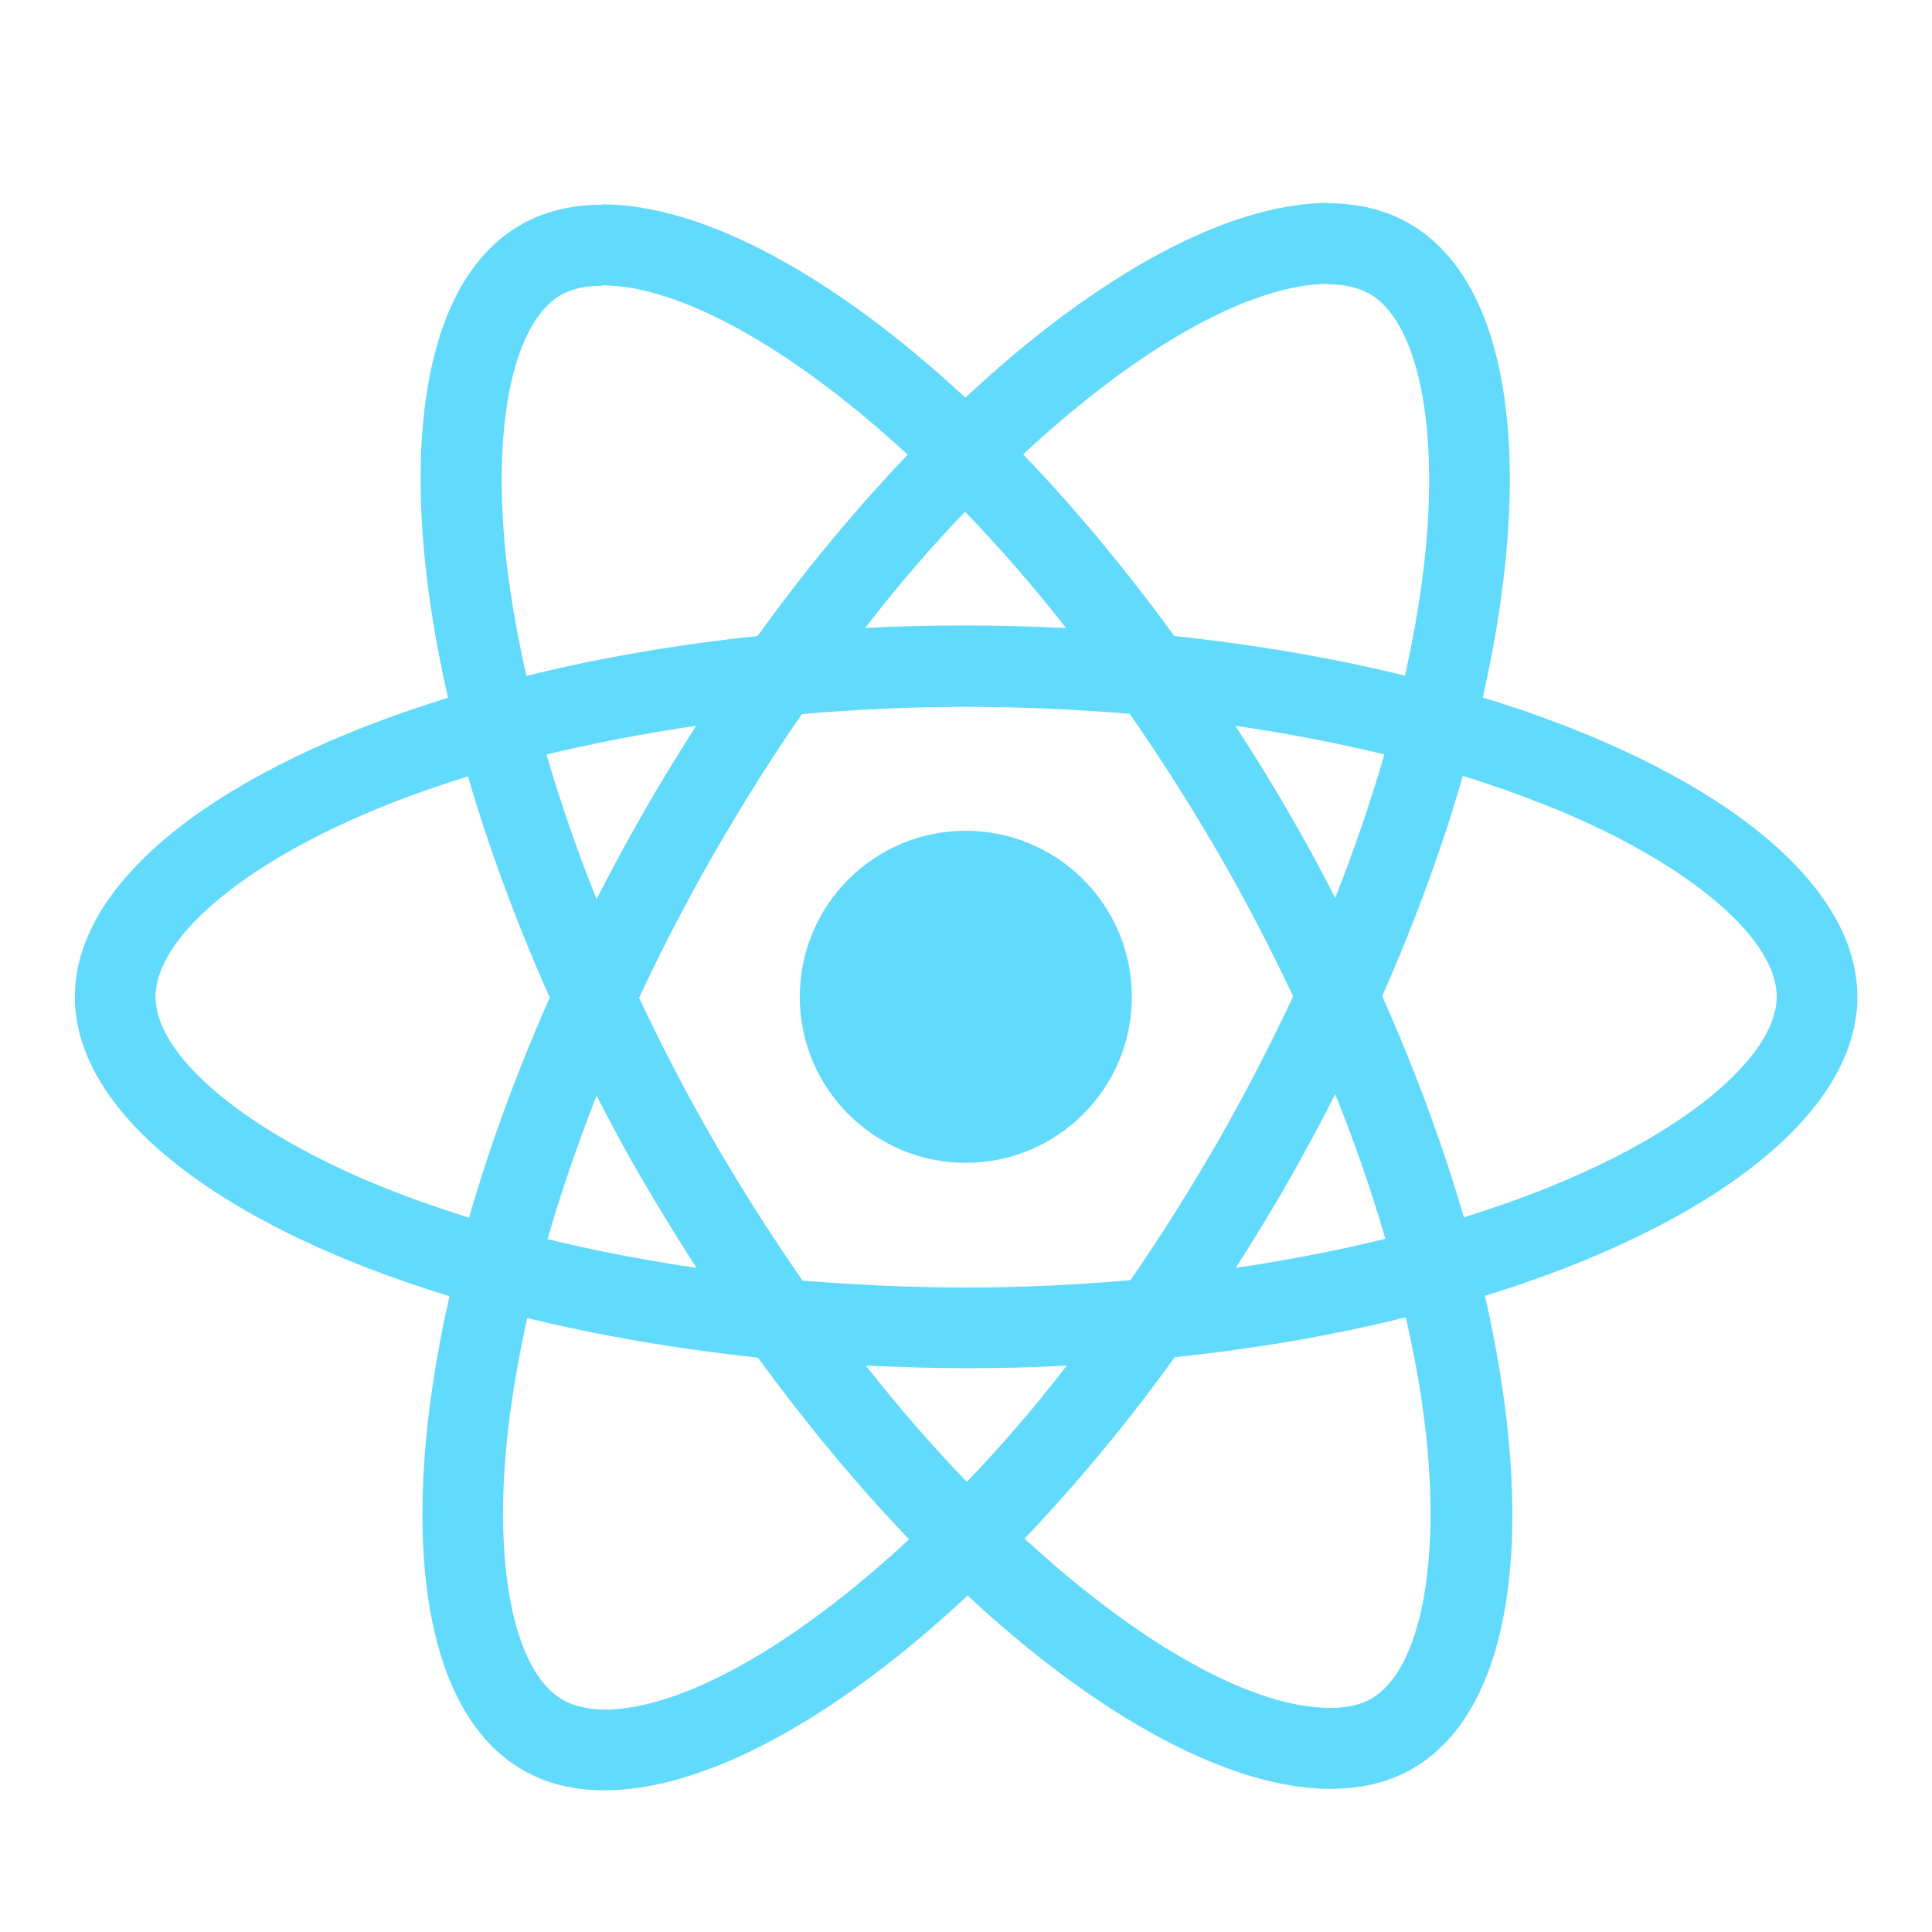 <svg width="24" height="24" viewBox="0 0 24 24" fill="none" xmlns="http://www.w3.org/2000/svg">
<g clip-path="url(#clip0_8941_304)">
<path d="M14.06 12.383C14.06 13.522 13.136 14.445 11.997 14.445C10.858 14.445 9.935 13.522 9.935 12.383C9.935 11.244 10.858 10.32 11.997 10.32C13.136 10.32 14.06 11.244 14.06 12.383Z" fill="#61DAFB"/>
<path fill-rule="evenodd" clip-rule="evenodd" d="M18.42 8.664C21.236 9.526 23.073 10.916 23.073 12.383C23.073 13.845 21.245 15.235 18.447 16.097C19.101 18.959 18.817 21.238 17.549 21.97C17.251 22.141 16.908 22.222 16.529 22.222C15.287 22.222 13.663 21.347 12.02 19.821C10.377 21.356 8.752 22.24 7.511 22.24C7.131 22.24 6.788 22.159 6.495 21.988C5.222 21.256 4.933 18.973 5.583 16.102C2.767 15.24 0.93 13.85 0.93 12.383C0.93 10.92 2.758 9.535 5.565 8.668C4.911 5.806 5.195 3.527 6.463 2.796C6.761 2.624 7.104 2.543 7.483 2.543V2.539C8.725 2.539 10.35 3.414 11.992 4.94C13.636 3.405 15.26 2.521 16.502 2.521V2.525C16.875 2.526 17.216 2.607 17.508 2.778C18.781 3.509 19.07 5.793 18.42 8.664ZM16.497 3.527C15.558 3.529 14.179 4.278 12.71 5.644C13.347 6.307 13.979 7.066 14.588 7.901C15.603 8.009 16.569 8.176 17.454 8.393C17.553 7.937 17.634 7.49 17.684 7.066C17.892 5.342 17.625 4.001 17.012 3.649C16.872 3.572 16.705 3.532 16.497 3.532V3.527ZM11.275 5.648C9.803 4.29 8.418 3.545 7.483 3.545V3.55C7.276 3.55 7.1 3.586 6.964 3.667C6.355 4.024 6.093 5.364 6.305 7.088C6.36 7.508 6.436 7.946 6.54 8.397C7.425 8.176 8.391 8.009 9.411 7.901C10.011 7.066 10.643 6.312 11.275 5.648ZM16.587 11.155C16.822 10.555 17.03 9.954 17.197 9.372C16.605 9.228 15.987 9.11 15.346 9.016C15.567 9.359 15.789 9.711 15.996 10.072C16.208 10.433 16.402 10.794 16.587 11.155ZM14.042 15.903C14.416 15.366 14.777 14.789 15.13 14.179C15.468 13.588 15.779 12.983 16.064 12.378C15.779 11.773 15.468 11.173 15.125 10.582C14.773 9.977 14.407 9.404 14.033 8.867C13.365 8.812 12.683 8.781 12.002 8.781C11.316 8.781 10.634 8.812 9.961 8.871C9.587 9.408 9.226 9.986 8.874 10.595C8.535 11.187 8.219 11.791 7.939 12.396C8.224 13.001 8.535 13.601 8.878 14.193C9.23 14.797 9.596 15.371 9.97 15.908C10.638 15.962 11.32 15.994 12.002 15.994C12.688 15.994 13.369 15.962 14.042 15.903ZM17.21 15.389C17.039 14.802 16.831 14.197 16.587 13.592C16.402 13.954 16.208 14.319 16.001 14.68C15.793 15.046 15.572 15.402 15.351 15.75C15.996 15.655 16.619 15.533 17.21 15.389ZM10.756 16.964C11.171 17.492 11.591 17.975 12.011 18.408C12.426 17.975 12.846 17.492 13.252 16.964C12.841 16.987 12.421 16.996 11.997 16.996C11.577 16.996 11.162 16.982 10.756 16.964ZM6.802 15.393C7.393 15.538 8.012 15.655 8.652 15.75C8.431 15.407 8.215 15.055 8.002 14.694C7.79 14.333 7.596 13.972 7.411 13.61C7.177 14.211 6.969 14.811 6.802 15.393ZM13.243 7.801C12.828 7.273 12.408 6.79 11.988 6.357C11.573 6.79 11.153 7.273 10.747 7.801C11.158 7.779 11.577 7.77 12.002 7.77C12.421 7.77 12.837 7.783 13.243 7.801ZM7.998 10.085C8.206 9.72 8.427 9.363 8.648 9.016C8.002 9.11 7.38 9.232 6.788 9.372C6.96 9.959 7.167 10.564 7.411 11.169C7.596 10.807 7.79 10.446 7.998 10.085ZM1.932 12.383C1.932 13.091 2.965 13.985 4.563 14.667C4.956 14.834 5.38 14.987 5.827 15.127C6.08 14.247 6.414 13.331 6.829 12.392C6.409 11.448 6.071 10.528 5.813 9.643C5.376 9.783 4.951 9.932 4.563 10.099C2.965 10.776 1.932 11.674 1.932 12.383ZM6.319 17.7C6.111 19.424 6.378 20.765 6.991 21.116C7.127 21.193 7.298 21.234 7.501 21.238C8.44 21.238 9.821 20.489 11.293 19.122C10.656 18.458 10.025 17.7 9.415 16.865C8.4 16.756 7.434 16.589 6.549 16.373C6.45 16.829 6.369 17.276 6.319 17.7ZM17.039 21.099C17.648 20.742 17.91 19.401 17.698 17.677C17.648 17.257 17.567 16.82 17.463 16.364C16.578 16.585 15.612 16.752 14.592 16.86C13.992 17.695 13.36 18.449 12.728 19.113C14.2 20.471 15.585 21.216 16.52 21.216C16.727 21.216 16.903 21.18 17.039 21.099ZM18.185 15.123C18.623 14.983 19.047 14.834 19.435 14.667C21.033 13.99 22.067 13.091 22.071 12.383C22.071 11.674 21.038 10.78 19.44 10.099C19.043 9.932 18.619 9.778 18.172 9.638C17.919 10.519 17.585 11.435 17.17 12.374C17.589 13.317 17.928 14.238 18.185 15.123Z" fill="#61DAFB"/>
</g>
<defs>
<clipPath id="clip0_8941_304">
<rect width="24" height="24" rx="4" fill="white"/>
</clipPath>
</defs>
</svg>
